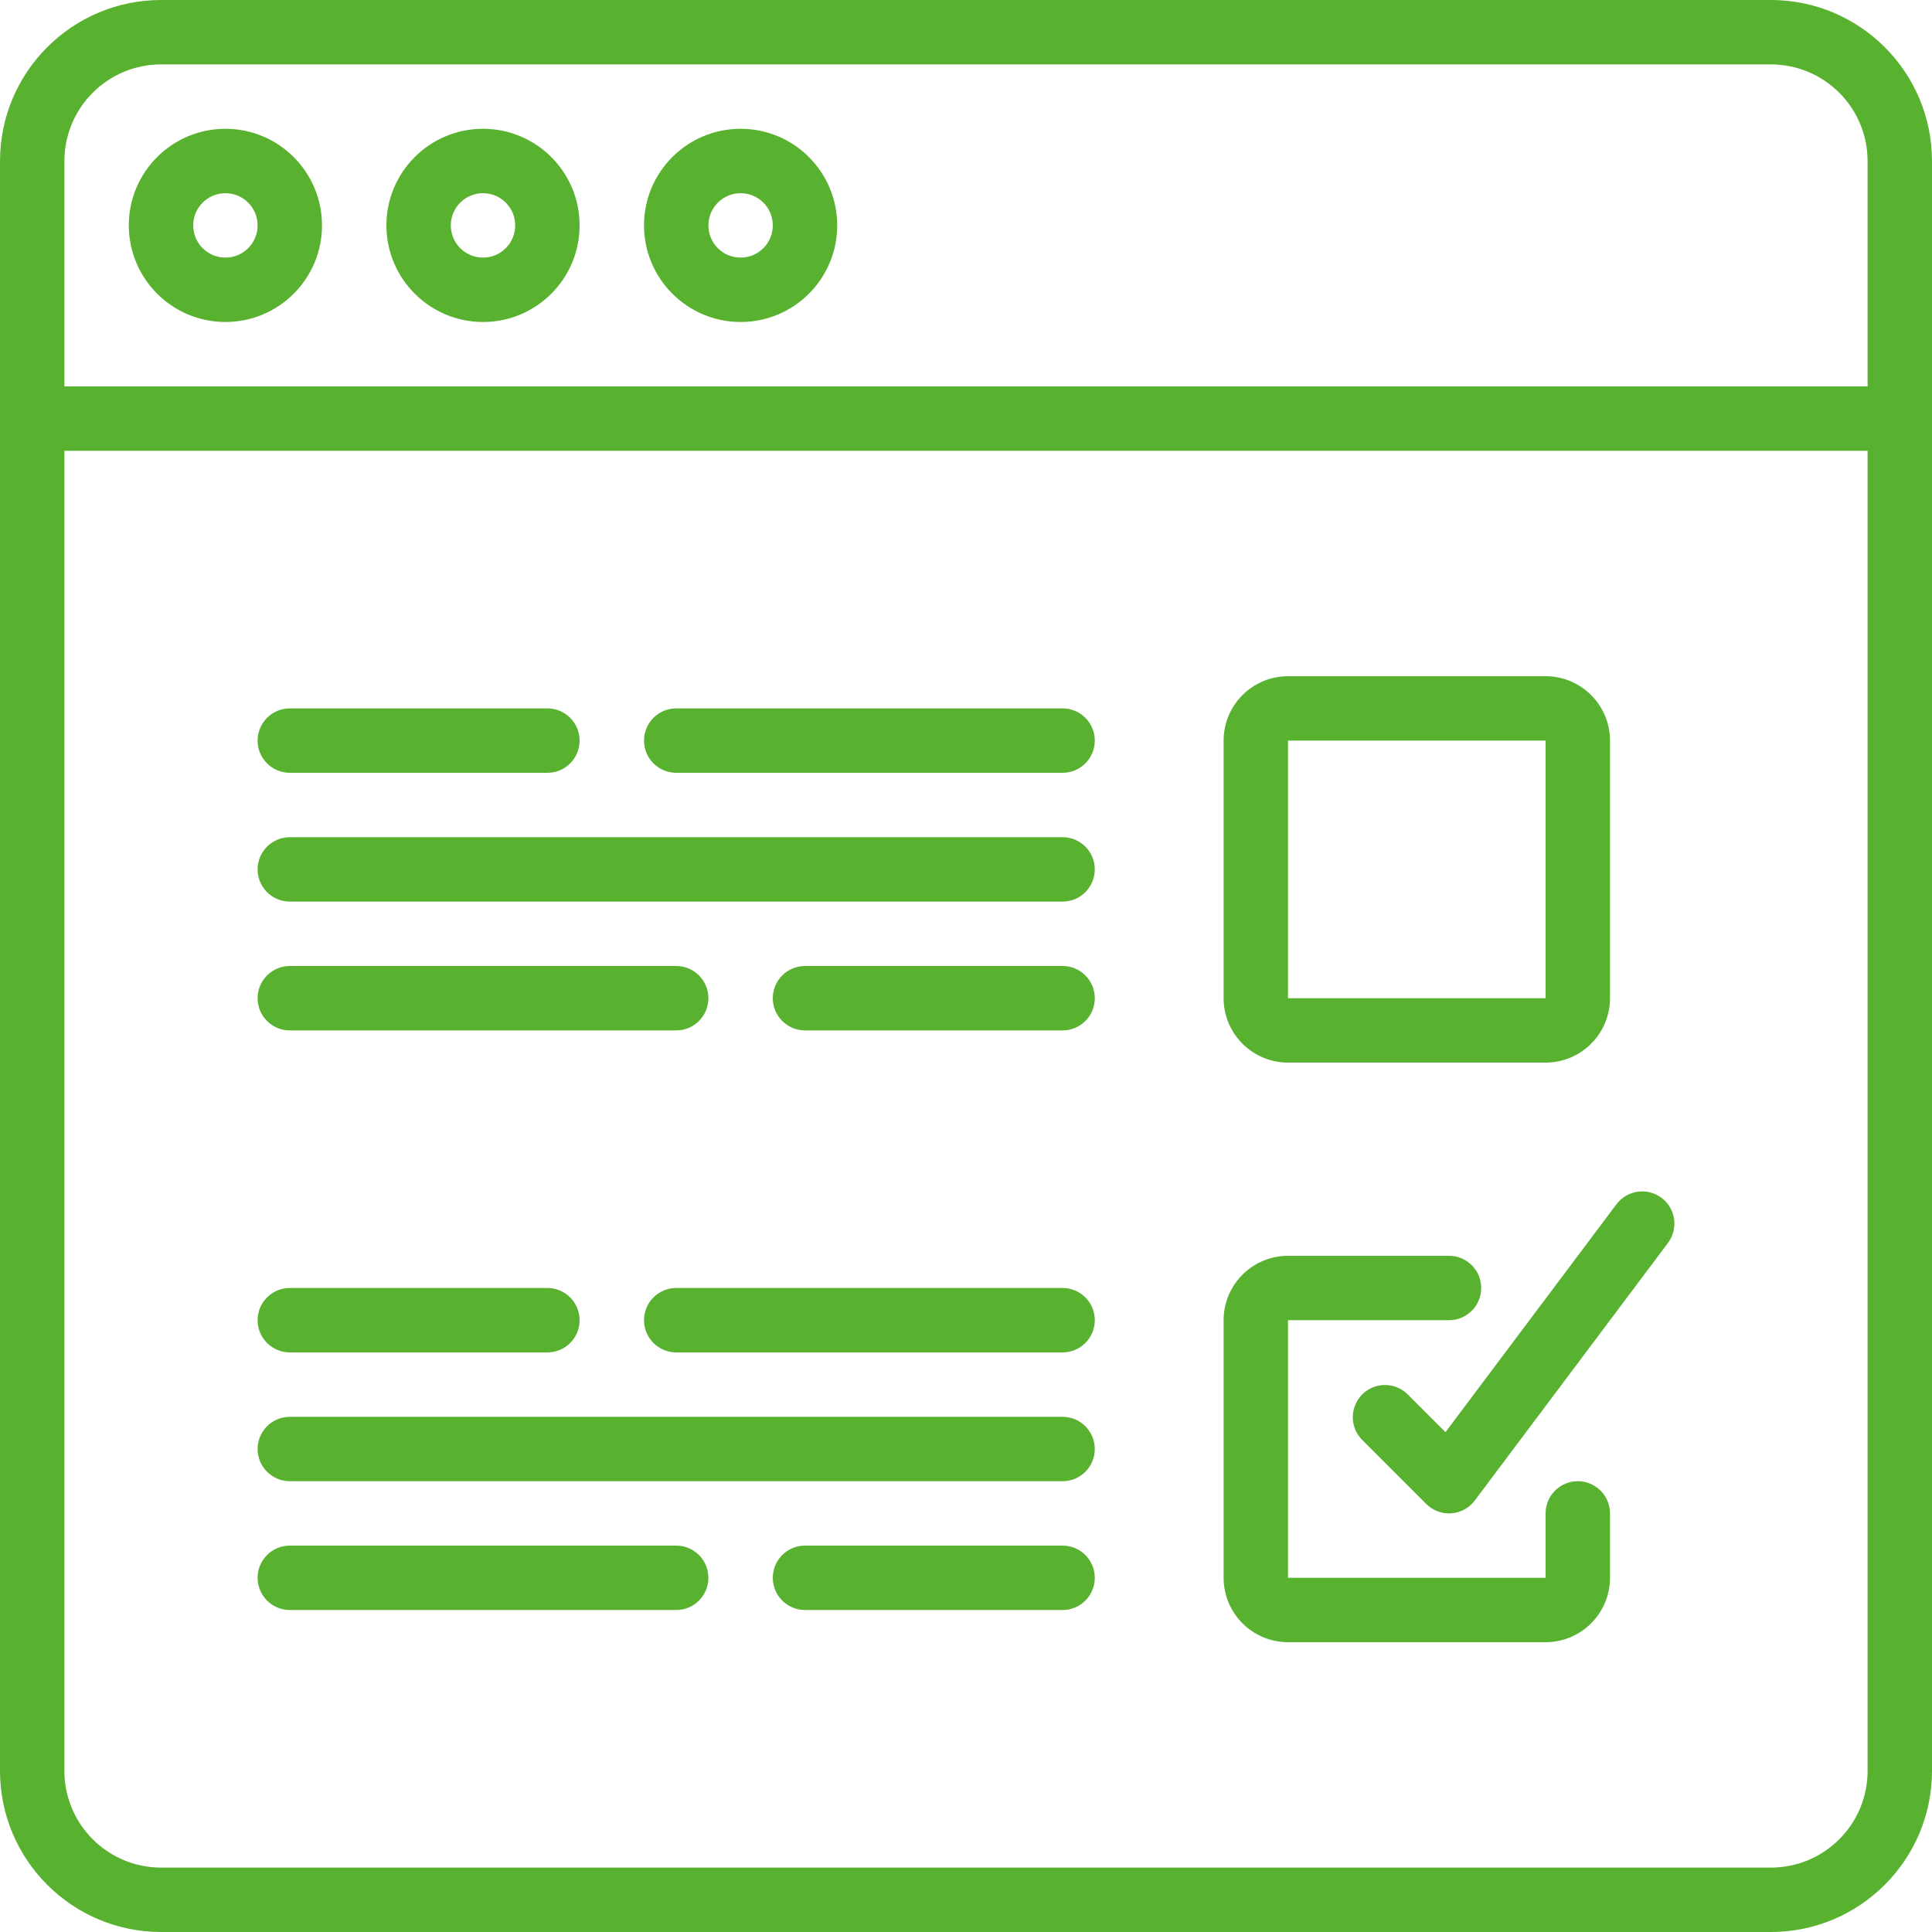 <svg  viewBox="0 0 80 80" fill="none" xmlns="http://www.w3.org/2000/svg">
<path d="M73.333 0H6.667C2.987 0.004 0.004 2.987 0 6.667V73.333C0.004 77.013 2.987 79.996 6.667 80H73.333C77.013 79.996 79.996 77.013 80 73.333V6.667C79.996 2.987 77.013 0.004 73.333 0ZM6.667 2.667H73.333C75.541 2.669 77.331 4.459 77.333 6.667V16H2.667V6.667C2.669 4.459 4.459 2.669 6.667 2.667ZM73.333 77.333H6.667C4.459 77.331 2.669 75.541 2.667 73.333V18.667H77.333V73.333C77.331 75.541 75.541 77.331 73.333 77.333Z" fill="#59B130"/>
<path d="M9.333 13.333C11.543 13.333 13.333 11.543 13.333 9.333C13.333 7.124 11.543 5.333 9.333 5.333C7.124 5.333 5.333 7.124 5.333 9.333C5.336 11.541 7.125 13.331 9.333 13.333ZM9.333 8C10.07 8 10.667 8.597 10.667 9.333C10.667 10.07 10.07 10.667 9.333 10.667C8.597 10.667 8 10.07 8 9.333C8.001 8.597 8.597 8.001 9.333 8Z" fill="#59B130"/>
<path d="M20 13.333C22.209 13.333 24 11.543 24 9.333C24 7.124 22.209 5.333 20 5.333C17.791 5.333 16 7.124 16 9.333C16.002 11.541 17.792 13.331 20 13.333ZM20 8C20.736 8 21.333 8.597 21.333 9.333C21.333 10.07 20.736 10.667 20 10.667C19.264 10.667 18.667 10.07 18.667 9.333C18.667 8.597 19.264 8.001 20 8Z" fill="#59B130"/>
<path d="M30.667 13.333C32.876 13.333 34.667 11.543 34.667 9.333C34.667 7.124 32.876 5.333 30.667 5.333C28.457 5.333 26.667 7.124 26.667 9.333C26.669 11.541 28.459 13.331 30.667 13.333ZM30.667 8C31.403 8 32 8.597 32 9.333C32 10.07 31.403 10.667 30.667 10.667C29.93 10.667 29.333 10.07 29.333 9.333C29.334 8.597 29.931 8.001 30.667 8Z" fill="#59B130"/>
<path d="M53.333 44H64C65.472 43.998 66.665 42.805 66.667 41.333V30.667C66.665 29.195 65.472 28.002 64 28H53.333C51.861 28.002 50.668 29.195 50.667 30.667V41.333C50.668 42.805 51.861 43.998 53.333 44ZM53.333 30.667H64V41.333H53.333V30.667Z" fill="#59B130"/>
<path d="M65.333 61.333C64.597 61.333 64 61.93 64 62.667V65.333H53.333V54.667H60C60.736 54.667 61.333 54.07 61.333 53.333C61.333 52.597 60.736 52 60 52H53.333C51.861 52.002 50.668 53.195 50.667 54.667V65.333C50.668 66.805 51.861 67.998 53.333 68H64C65.472 67.998 66.665 66.805 66.667 65.333V62.667C66.667 61.93 66.07 61.333 65.333 61.333Z" fill="#59B130"/>
<path d="M12 32H22.667C23.403 32 24 31.403 24 30.667C24 29.93 23.403 29.333 22.667 29.333H12C11.264 29.333 10.667 29.93 10.667 30.667C10.667 31.403 11.264 32 12 32Z" fill="#59B130"/>
<path d="M44 29.333H28C27.264 29.333 26.667 29.93 26.667 30.667C26.667 31.403 27.264 32 28 32H44C44.736 32 45.333 31.403 45.333 30.667C45.333 29.93 44.736 29.333 44 29.333Z" fill="#59B130"/>
<path d="M44 34.667H12C11.264 34.667 10.667 35.264 10.667 36C10.667 36.736 11.264 37.333 12 37.333H44C44.736 37.333 45.333 36.736 45.333 36C45.333 35.264 44.736 34.667 44 34.667Z" fill="#59B130"/>
<path d="M12 42.667H28C28.736 42.667 29.333 42.07 29.333 41.333C29.333 40.597 28.736 40 28 40H12C11.264 40 10.667 40.597 10.667 41.333C10.667 42.07 11.264 42.667 12 42.667Z" fill="#59B130"/>
<path d="M44 40H33.333C32.597 40 32 40.597 32 41.333C32 42.07 32.597 42.667 33.333 42.667H44C44.736 42.667 45.333 42.07 45.333 41.333C45.333 40.597 44.736 40 44 40Z" fill="#59B130"/>
<path d="M12 56H22.667C23.403 56 24 55.403 24 54.667C24 53.93 23.403 53.333 22.667 53.333H12C11.264 53.333 10.667 53.93 10.667 54.667C10.667 55.403 11.264 56 12 56Z" fill="#59B130"/>
<path d="M44 53.333H28C27.264 53.333 26.667 53.93 26.667 54.667C26.667 55.403 27.264 56 28 56H44C44.736 56 45.333 55.403 45.333 54.667C45.333 53.93 44.736 53.333 44 53.333Z" fill="#59B130"/>
<path d="M44 58.667H12C11.264 58.667 10.667 59.264 10.667 60C10.667 60.736 11.264 61.333 12 61.333H44C44.736 61.333 45.333 60.736 45.333 60C45.333 59.264 44.736 58.667 44 58.667Z" fill="#59B130"/>
<path d="M28 64H12C11.264 64 10.667 64.597 10.667 65.333C10.667 66.07 11.264 66.667 12 66.667H28C28.736 66.667 29.333 66.07 29.333 65.333C29.333 64.597 28.736 64 28 64Z" fill="#59B130"/>
<path d="M44 64H33.333C32.597 64 32 64.597 32 65.333C32 66.07 32.597 66.667 33.333 66.667H44C44.736 66.667 45.333 66.07 45.333 65.333C45.333 64.597 44.736 64 44 64Z" fill="#59B130"/>
<path d="M66.933 49.867L59.855 59.303L58.276 57.724C57.753 57.219 56.921 57.226 56.407 57.74C55.893 58.255 55.885 59.086 56.391 59.609L59.057 62.276C59.307 62.526 59.646 62.667 60 62.667C60.031 62.667 60.062 62.665 60.095 62.663C60.48 62.636 60.835 62.443 61.067 62.133L69.067 51.467C69.508 50.878 69.389 50.042 68.8 49.6C68.211 49.158 67.375 49.278 66.933 49.867Z" fill="#59B130"/>
</svg>
